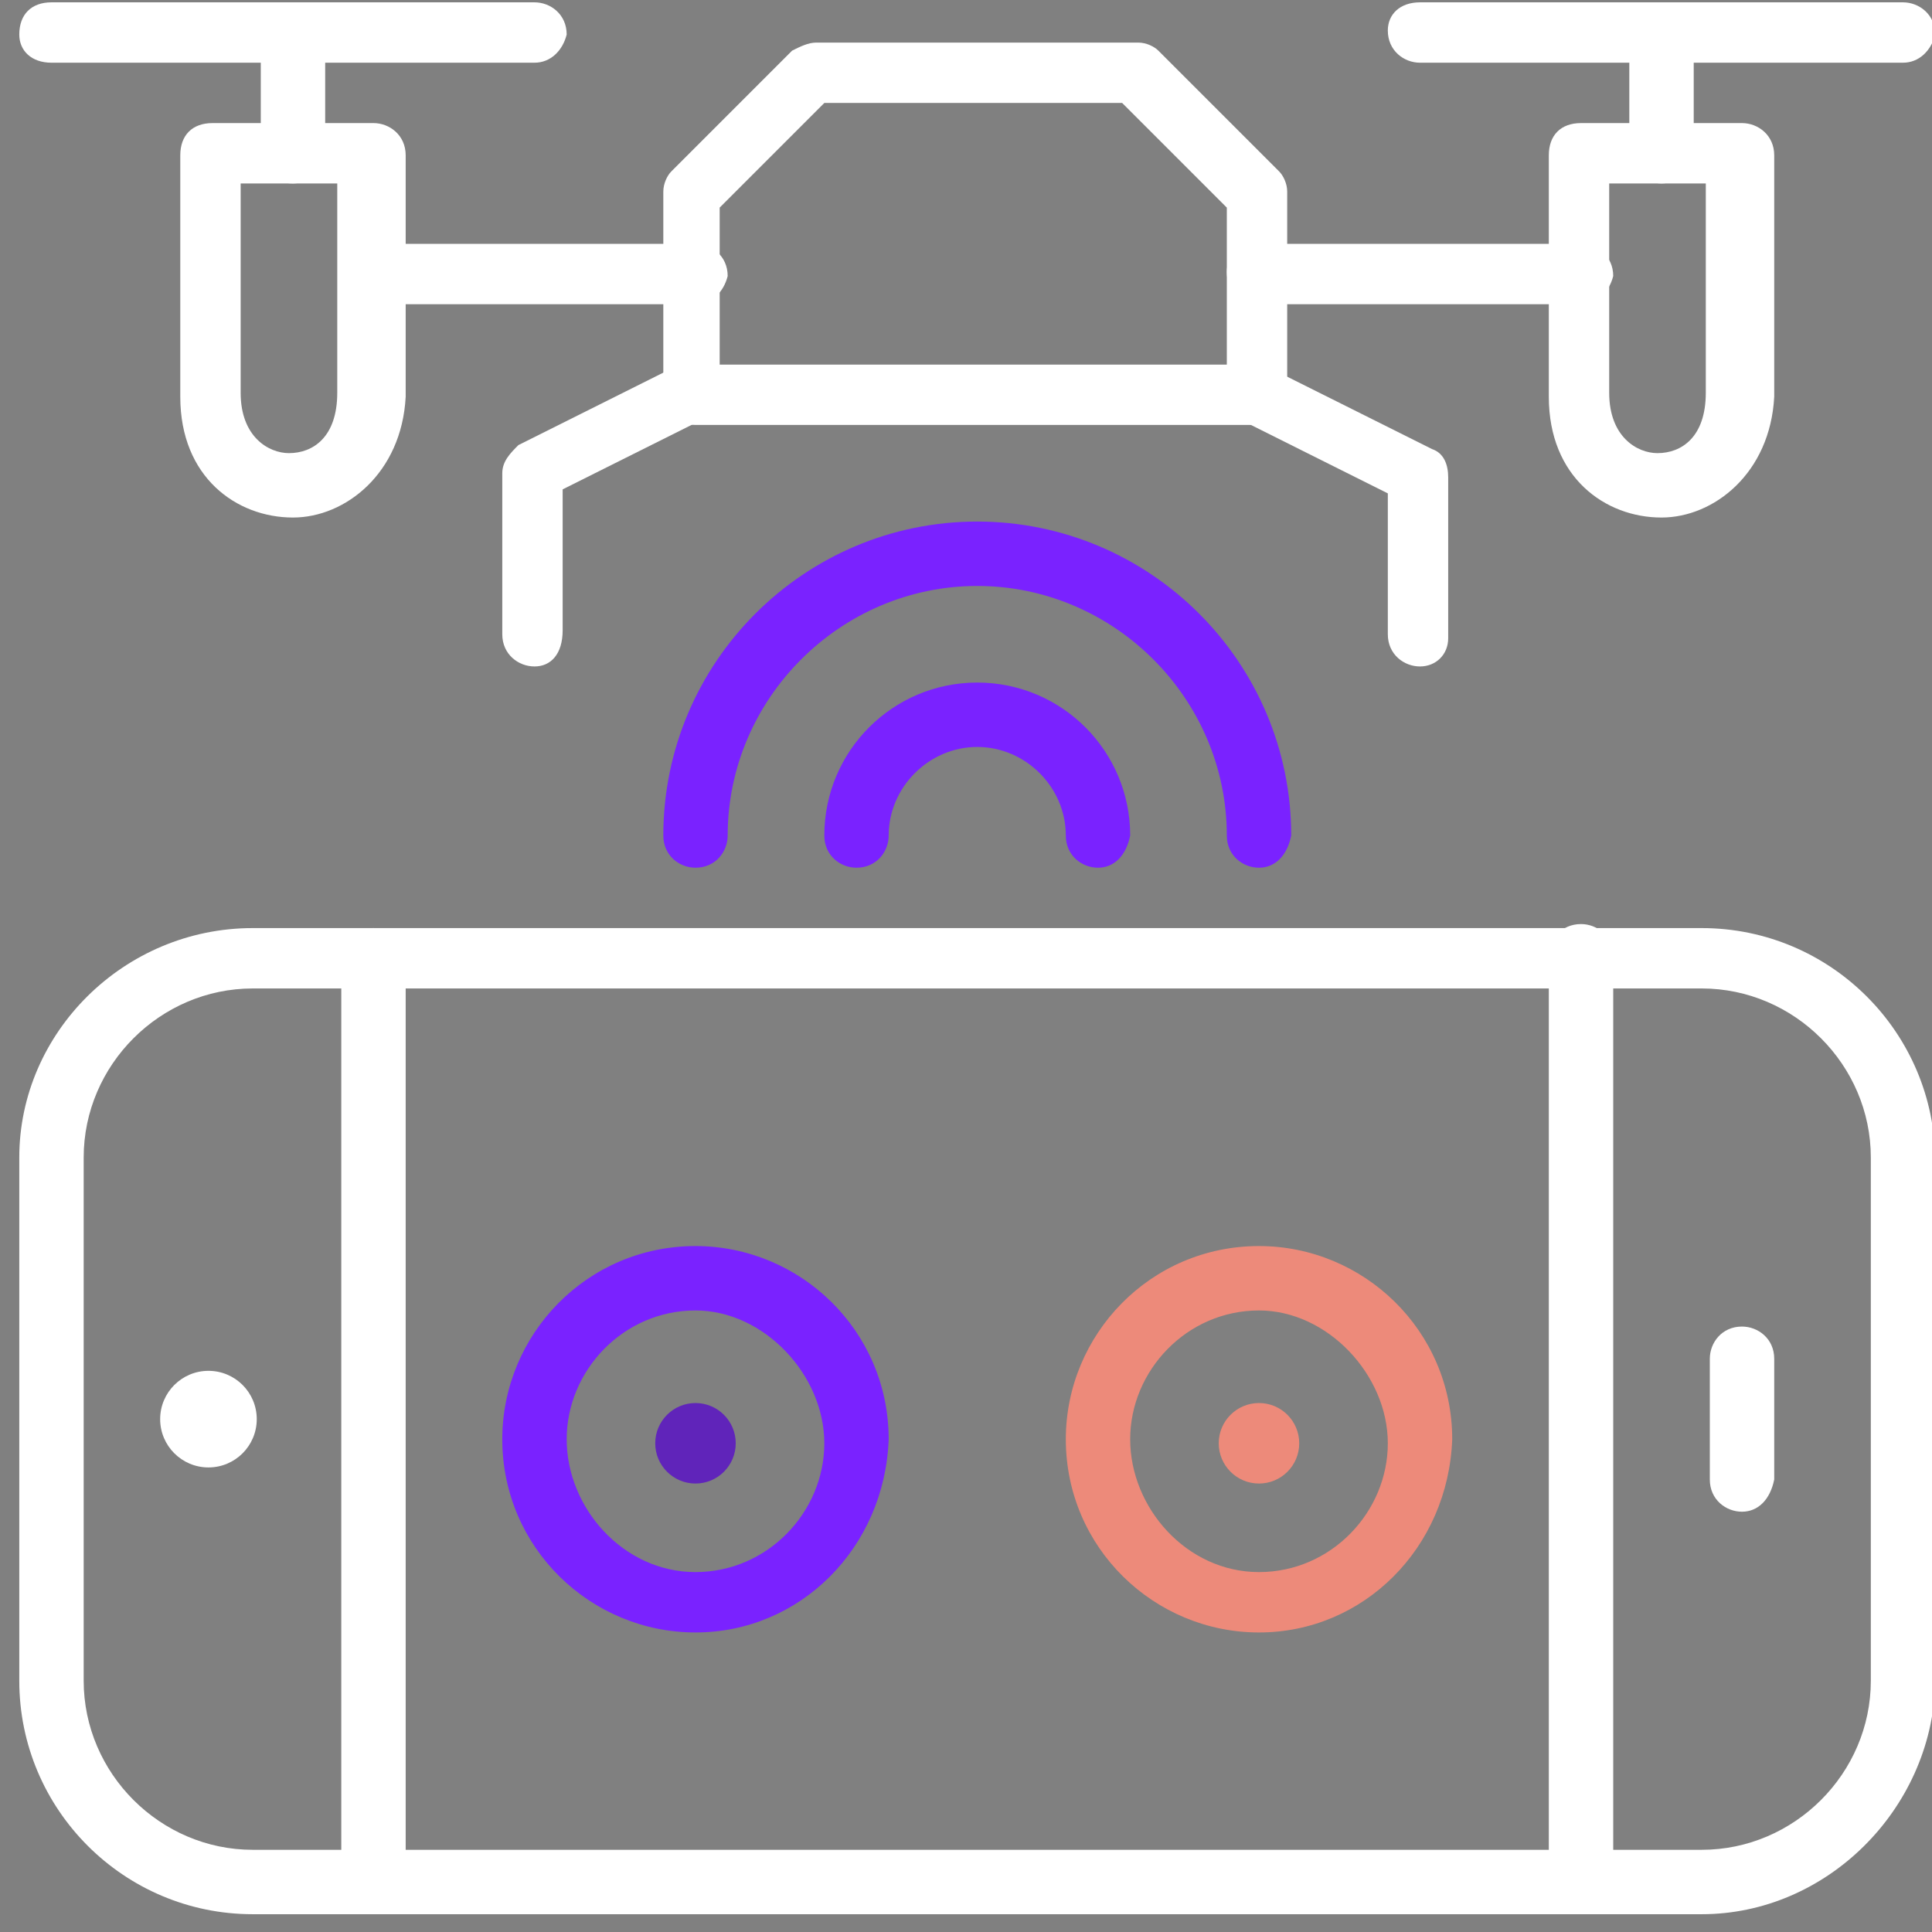 <svg width="48" height="48" viewBox="0 0 48 48" fill="none" xmlns="http://www.w3.org/2000/svg">
<rect x="0" y="0" width="48" height="48" fill="#808080" stroke="none"/>
<path d="M42.279 47.558H6.279C3.079 47.558 0.479 44.958 0.479 41.758V28.758C0.479 25.658 3.079 23.058 6.279 23.058H42.279C45.48 23.058 48.08 25.658 48.08 28.858V41.858C47.98 44.958 45.38 47.558 42.279 47.558ZM6.279 24.558C3.979 24.558 2.079 26.458 2.079 28.758V41.758C2.079 44.058 3.979 45.958 6.279 45.958H42.279C44.58 45.958 46.48 44.058 46.48 41.758V28.758C46.48 26.458 44.58 24.558 42.279 24.558H6.279Z" fill="white"/>
<path d="M9.279 47.558C8.879 47.558 8.479 47.258 8.479 46.758V23.758C8.479 23.358 8.779 23.058 9.279 23.058C9.679 23.058 10.079 23.358 10.079 23.858V46.858C9.979 47.258 9.679 47.558 9.279 47.558Z" fill="white"/>
<path d="M39.279 47.558C38.88 47.558 38.48 47.258 38.48 46.758V23.758C38.48 23.358 38.779 22.958 39.279 22.958C39.679 22.958 40.08 23.258 40.08 23.758V46.758C39.98 47.258 39.679 47.558 39.279 47.558Z" fill="white"/>
<path d="M43.279 37.558C42.88 37.558 42.48 37.258 42.48 36.758V33.758C42.48 33.358 42.779 32.958 43.279 32.958C43.679 32.958 44.08 33.258 44.08 33.758V36.758C43.98 37.258 43.679 37.558 43.279 37.558Z" fill="white"/>
<path d="M5.179 36.458C5.842 36.458 6.379 35.921 6.379 35.258C6.379 34.595 5.842 34.058 5.179 34.058C4.517 34.058 3.979 34.595 3.979 35.258C3.979 35.921 4.517 36.458 5.179 36.458Z" fill="white"/>
<path d="M17.279 36.858C17.832 36.858 18.279 36.41 18.279 35.858C18.279 35.306 17.832 34.858 17.279 34.858C16.727 34.858 16.279 35.306 16.279 35.858C16.279 36.41 16.727 36.858 17.279 36.858Z" fill="#6024BA"/>
<path d="M17.279 40.558C14.68 40.558 12.479 38.458 12.479 35.758C12.479 33.158 14.579 30.958 17.279 30.958C19.88 30.958 22.079 33.058 22.079 35.758C21.98 38.458 19.88 40.558 17.279 40.558ZM17.279 32.558C15.479 32.558 14.079 34.058 14.079 35.758C14.079 37.458 15.479 39.058 17.279 39.058C19.079 39.058 20.48 37.558 20.48 35.858C20.48 34.158 18.98 32.558 17.279 32.558Z" fill="#7A22FF"/>
<path d="M31.279 36.858C31.832 36.858 32.279 36.41 32.279 35.858C32.279 35.306 31.832 34.858 31.279 34.858C30.727 34.858 30.279 35.306 30.279 35.858C30.279 36.41 30.727 36.858 31.279 36.858Z" fill="#ED8A7A"/>
<path d="M31.279 40.558C28.68 40.558 26.48 38.458 26.48 35.758C26.48 33.158 28.579 30.958 31.279 30.958C33.88 30.958 36.08 33.058 36.08 35.758C35.98 38.458 33.88 40.558 31.279 40.558ZM31.279 32.558C29.48 32.558 28.079 34.058 28.079 35.758C28.079 37.458 29.48 39.058 31.279 39.058C33.08 39.058 34.48 37.558 34.48 35.858C34.48 34.158 32.98 32.558 31.279 32.558Z" fill="#ED8A7A"/>
<path d="M27.279 21.558C26.88 21.558 26.48 21.258 26.48 20.758C26.48 19.558 25.48 18.558 24.279 18.558C23.079 18.558 22.079 19.558 22.079 20.758C22.079 21.158 21.779 21.558 21.279 21.558C20.88 21.558 20.48 21.258 20.48 20.758C20.48 18.658 22.18 16.958 24.279 16.958C26.38 16.958 28.079 18.658 28.079 20.758C27.98 21.258 27.68 21.558 27.279 21.558Z" fill="#7A22FF"/>
<path d="M31.279 21.558C30.88 21.558 30.48 21.258 30.48 20.758C30.48 17.358 27.68 14.558 24.279 14.558C20.88 14.558 18.079 17.358 18.079 20.758C18.079 21.158 17.779 21.558 17.279 21.558C16.88 21.558 16.48 21.258 16.48 20.758C16.48 16.458 19.98 12.958 24.279 12.958C28.579 12.958 32.08 16.458 32.08 20.758C31.98 21.258 31.68 21.558 31.279 21.558Z" fill="#7A22FF"/>
<path d="M31.279 10.558H17.279C16.88 10.558 16.48 10.258 16.48 9.758V4.758C16.48 4.558 16.579 4.358 16.68 4.258L19.68 1.258C19.88 1.158 20.079 1.058 20.279 1.058H28.279C28.48 1.058 28.68 1.158 28.779 1.258L31.779 4.258C31.88 4.358 31.98 4.558 31.98 4.758V9.758C31.98 10.258 31.68 10.558 31.279 10.558ZM17.98 9.058H30.48V5.158L27.88 2.558H20.48L17.88 5.158V9.058H17.98Z" fill="white"/>
<path d="M13.28 1.558H1.279C0.779 1.558 0.479 1.258 0.479 0.858C0.479 0.358 0.779 0.058 1.279 0.058H13.28C13.68 0.058 14.079 0.358 14.079 0.858C13.979 1.258 13.68 1.558 13.28 1.558Z" fill="white"/>
<path d="M47.279 1.558H35.279C34.88 1.558 34.48 1.258 34.48 0.758C34.48 0.358 34.779 0.058 35.279 0.058H47.279C47.679 0.058 48.08 0.358 48.08 0.858C47.98 1.258 47.679 1.558 47.279 1.558Z" fill="white"/>
<path d="M7.279 4.558C6.779 4.558 6.479 4.258 6.479 3.858V0.858C6.479 0.358 6.779 0.058 7.279 0.058C7.679 0.058 8.079 0.358 8.079 0.858V3.858C7.979 4.258 7.679 4.558 7.279 4.558Z" fill="white"/>
<path d="M41.279 4.558C40.88 4.558 40.48 4.258 40.48 3.758V0.758C40.48 0.358 40.779 0.058 41.279 0.058C41.679 0.058 42.08 0.358 42.08 0.858V3.858C41.98 4.258 41.679 4.558 41.279 4.558Z" fill="white"/>
<path d="M7.279 12.858C5.879 12.858 4.479 11.858 4.479 9.858V3.858C4.479 3.358 4.779 3.058 5.279 3.058H9.279C9.679 3.058 10.079 3.358 10.079 3.858V9.858C9.979 11.758 8.579 12.858 7.279 12.858ZM5.979 4.558V9.758C5.979 10.858 6.679 11.258 7.179 11.258C7.779 11.258 8.379 10.858 8.379 9.758V4.558H5.979Z" fill="white"/>
<path d="M41.279 12.858C39.88 12.858 38.48 11.858 38.48 9.858V3.858C38.48 3.358 38.779 3.058 39.279 3.058H43.279C43.679 3.058 44.08 3.358 44.08 3.858V9.858C43.98 11.758 42.58 12.858 41.279 12.858ZM39.98 4.558V9.758C39.98 10.858 40.679 11.258 41.179 11.258C41.779 11.258 42.38 10.858 42.38 9.758V4.558H39.98Z" fill="white"/>
<path d="M39.279 7.558H31.279C30.88 7.558 30.48 7.258 30.48 6.758C30.48 6.358 30.779 6.058 31.279 6.058H39.279C39.679 6.058 40.08 6.358 40.08 6.858C39.98 7.258 39.679 7.558 39.279 7.558Z" fill="white"/>
<path d="M17.279 7.558H9.279C8.779 7.558 8.479 7.258 8.479 6.858C8.479 6.358 8.779 6.058 9.279 6.058H17.279C17.68 6.058 18.079 6.358 18.079 6.858C17.98 7.258 17.68 7.558 17.279 7.558Z" fill="white"/>
<path d="M13.28 16.558C12.88 16.558 12.479 16.258 12.479 15.758V11.758C12.479 11.458 12.68 11.258 12.88 11.058L16.88 9.058C17.279 8.858 17.68 9.058 17.88 9.358C18.079 9.758 17.88 10.158 17.579 10.358L13.979 12.158V15.658C13.979 16.258 13.68 16.558 13.28 16.558Z" fill="white"/>
<path d="M35.279 16.558C34.88 16.558 34.48 16.258 34.48 15.758V12.258L30.88 10.458C30.48 10.258 30.38 9.858 30.579 9.458C30.779 9.058 31.18 8.958 31.579 9.158L35.58 11.158C35.88 11.258 35.98 11.558 35.98 11.858V15.858C35.98 16.258 35.679 16.558 35.279 16.558Z" fill="white"/>
</svg>
